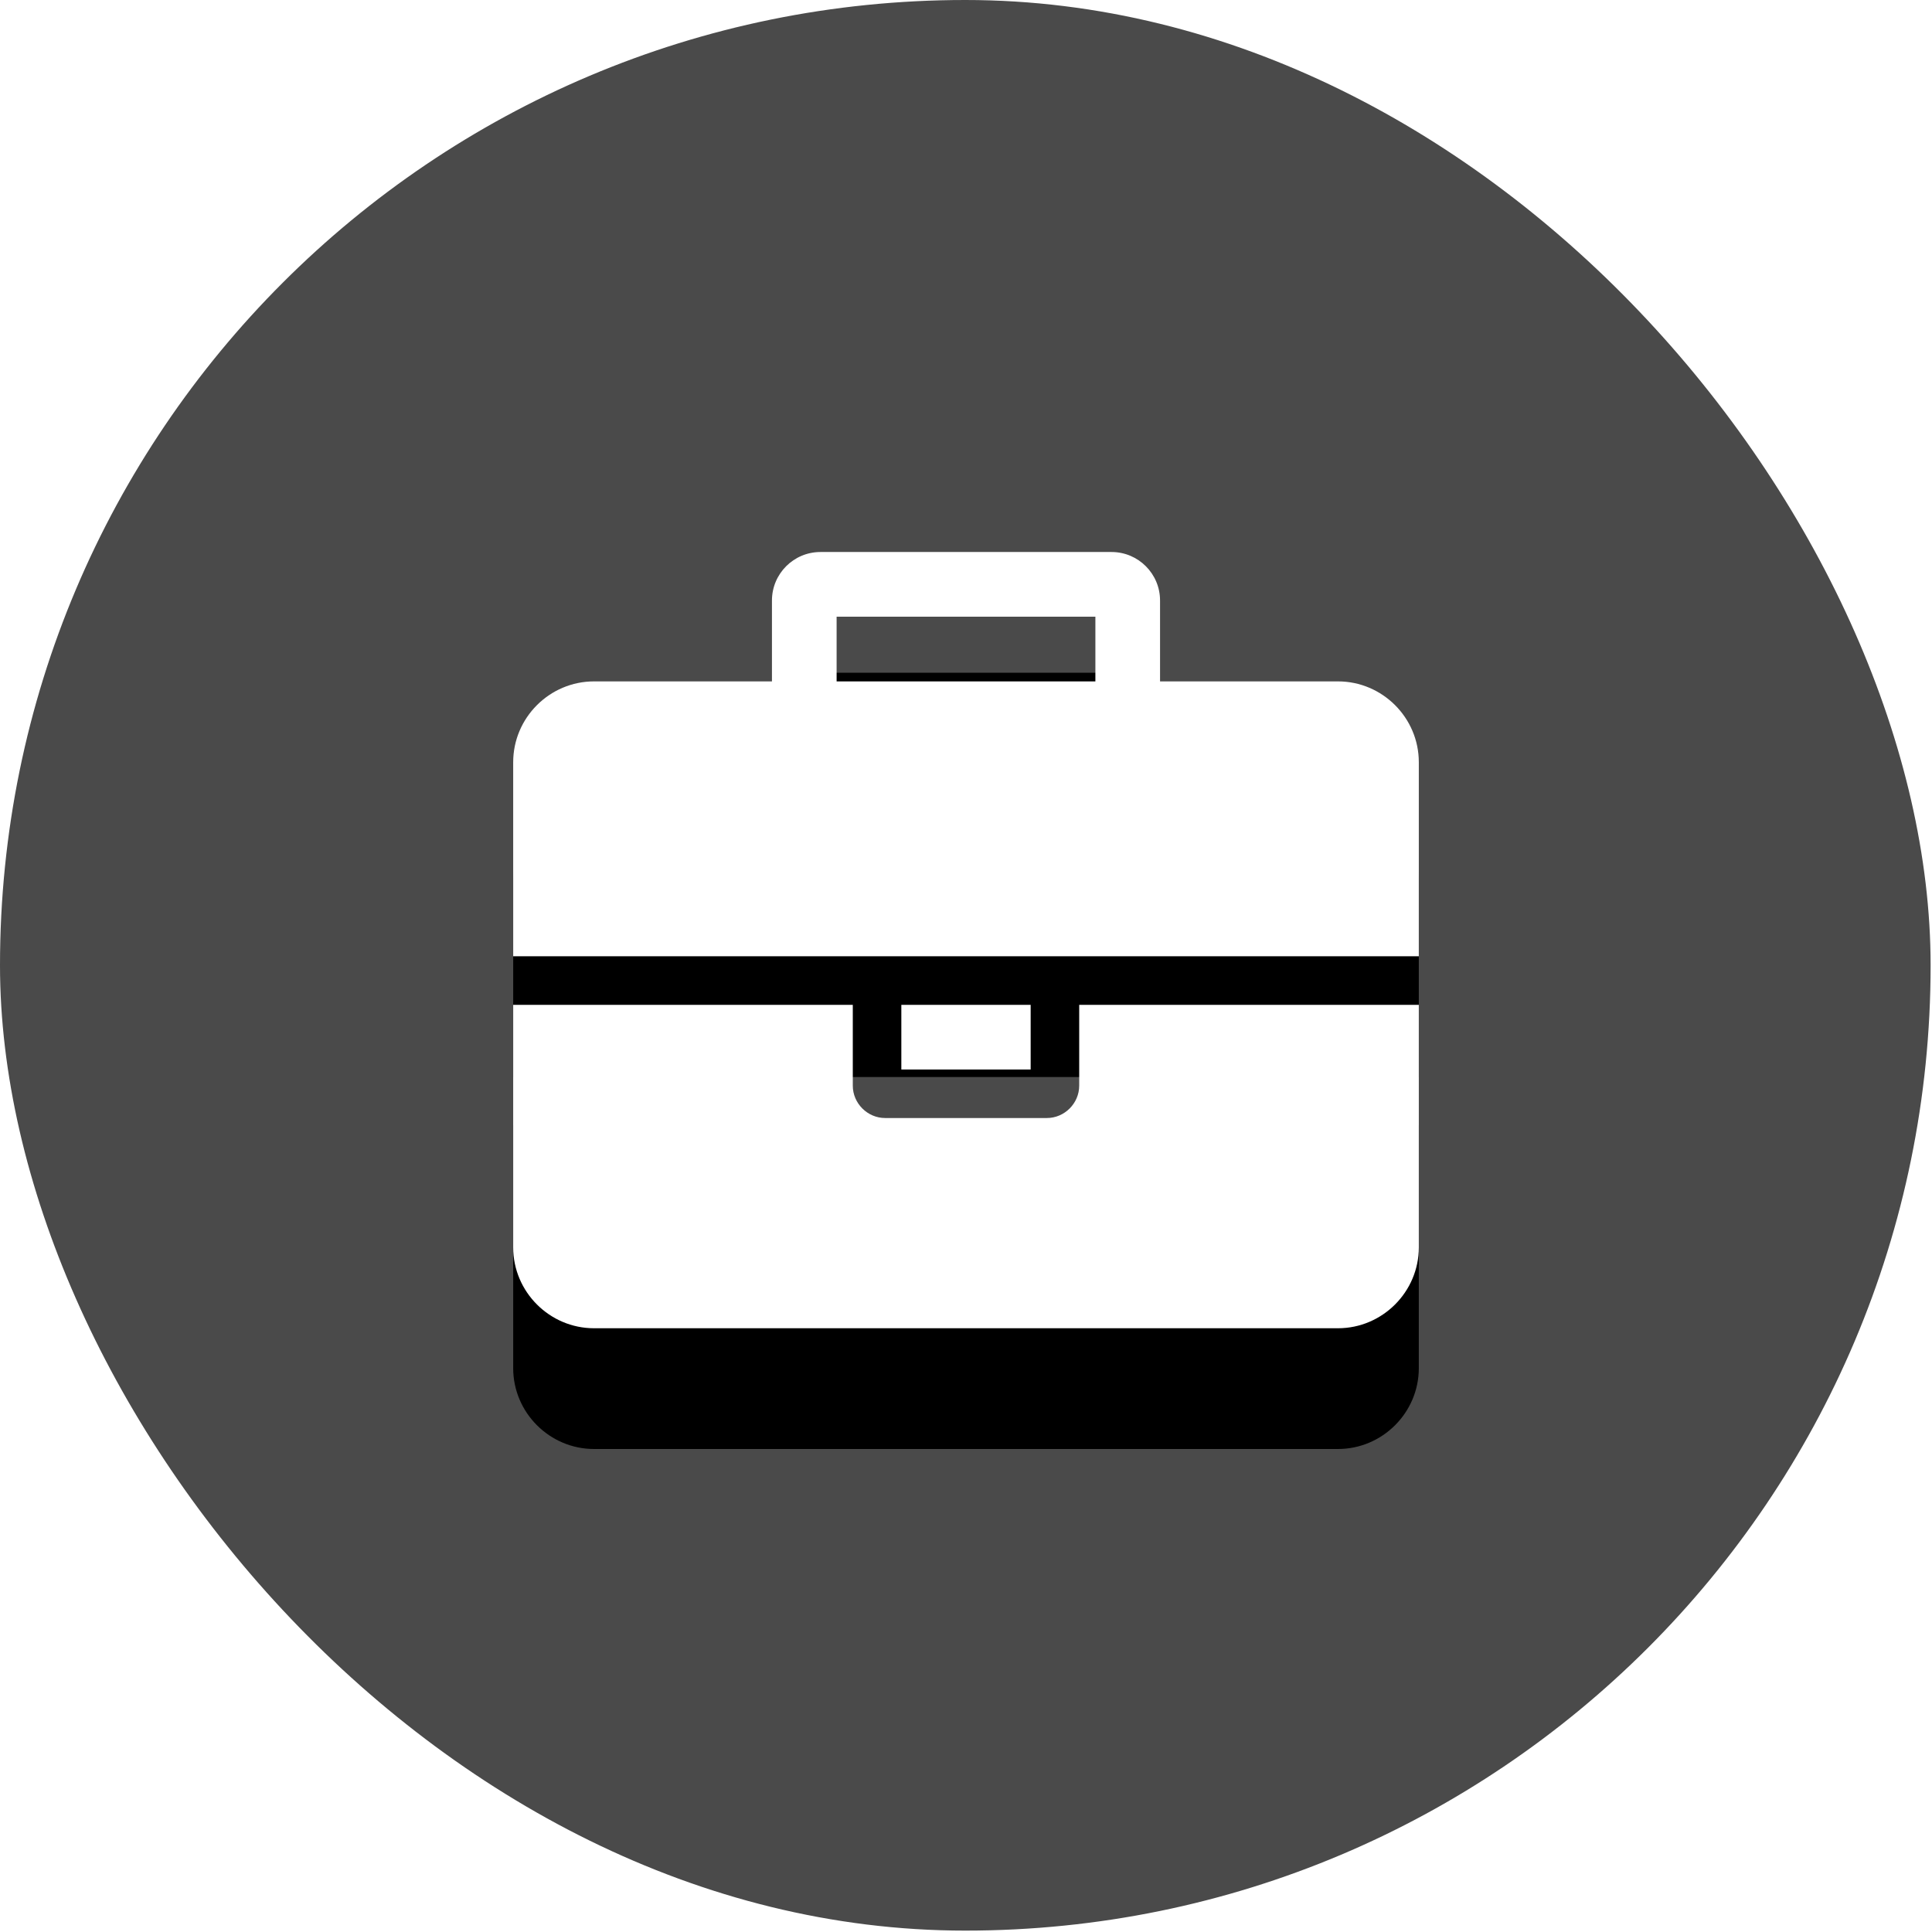 <svg xmlns="http://www.w3.org/2000/svg" xmlns:xlink="http://www.w3.org/1999/xlink" width="32" height="32" viewBox="0 0 32 32">
  <defs>
    <rect id="-business-service-generic-a" width="31.977" height="31.977" rx="15.988"/>
    <path id="-business-service-generic-c" d="M13.857,11.286 L18.143,11.286 L18.143,10.214 L13.857,10.214 L13.857,11.286 Z M23.5,16.643 L23.5,20.661 C23.5,21.397 22.897,22 22.161,22 L9.839,22 C9.103,22 8.5,21.397 8.5,20.661 L8.5,16.643 L14.125,16.643 L14.125,17.982 C14.125,18.275 14.368,18.518 14.661,18.518 L17.339,18.518 C17.632,18.518 17.875,18.275 17.875,17.982 L17.875,16.643 L23.5,16.643 Z M17.071,16.643 L17.071,17.714 L14.929,17.714 L14.929,16.643 L17.071,16.643 Z M23.5,12.625 L23.5,15.839 L8.5,15.839 L8.5,12.625 C8.5,11.888 9.103,11.286 9.839,11.286 L12.786,11.286 L12.786,9.946 C12.786,9.503 13.146,9.143 13.589,9.143 L18.411,9.143 C18.854,9.143 19.214,9.503 19.214,9.946 L19.214,11.286 L22.161,11.286 C22.897,11.286 23.5,11.888 23.5,12.625 Z"/>
    <filter id="-business-service-generic-b" width="213.3%" height="232.2%" x="-56.7%" y="-50.6%" filterUnits="objectBoundingBox">
      <feOffset dy="2" in="SourceAlpha" result="shadowOffsetOuter1"/>
      <feGaussianBlur in="shadowOffsetOuter1" result="shadowBlurOuter1" stdDeviation="2.5"/>
      <feColorMatrix in="shadowBlurOuter1" values="0 0 0 0 0   0 0 0 0 0   0 0 0 0 0  0 0 0 0.2 0"/>
    </filter>
  </defs>
  <g fill="none" fill-rule="evenodd">
    <use fill="#4A4A4A" xlink:href="#-business-service-generic-a"/>
    <g>
      <use fill="#000" filter="url(#-business-service-generic-b)" xlink:href="#-business-service-generic-c"/>
      <use fill="#FFF" xlink:href="#-business-service-generic-c"/>
    </g>
  </g>
</svg>
